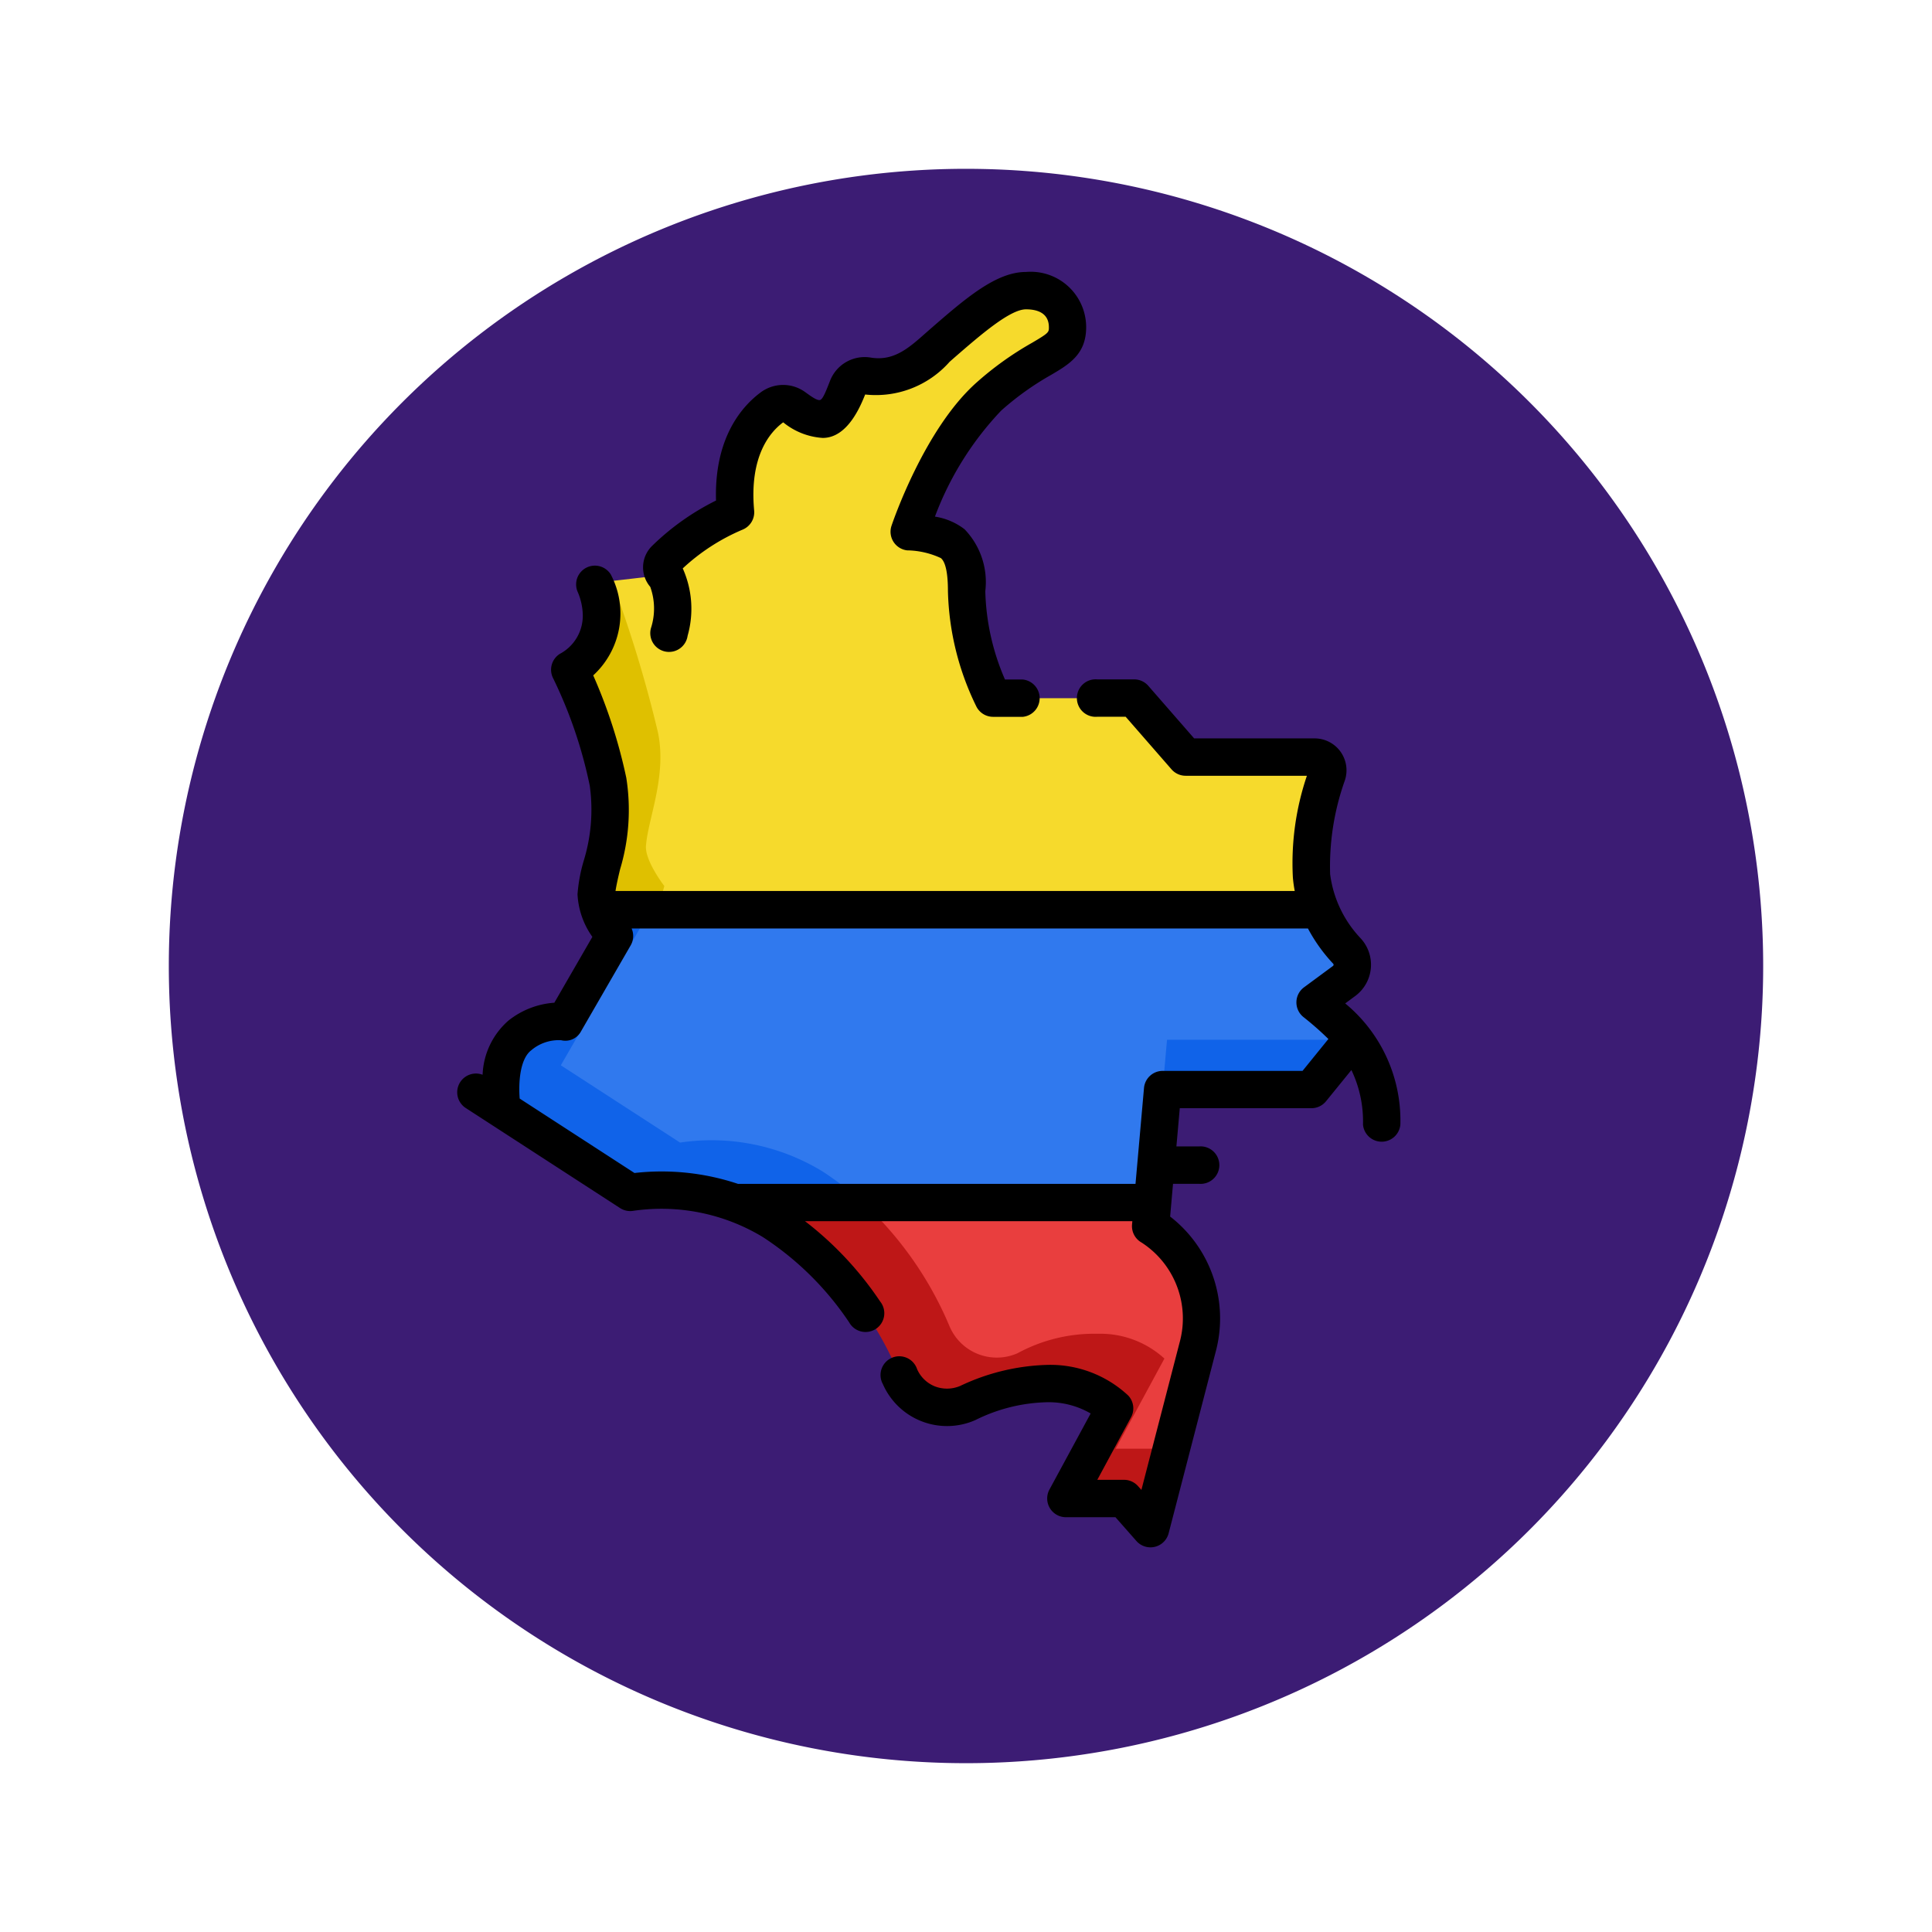 <svg xmlns="http://www.w3.org/2000/svg" xmlns:xlink="http://www.w3.org/1999/xlink" width="103" height="103" viewBox="0 0 103 103">
  <defs>
    <filter id="Trazado_934828" x="0" y="0" width="103" height="103" filterUnits="userSpaceOnUse">
      <feOffset dy="3" input="SourceAlpha"/>
      <feGaussianBlur stdDeviation="3" result="blur"/>
      <feFlood flood-opacity="0.161"/>
      <feComposite operator="in" in2="blur"/>
      <feComposite in="SourceGraphic"/>
    </filter>
  </defs>
  <g id="Grupo_1133645" data-name="Grupo 1133645" transform="translate(-277 -2507)">
    <g transform="matrix(1, 0, 0, 1, 277, 2507)" filter="url(#Trazado_934828)">
      <path id="Trazado_934828-2" data-name="Trazado 934828" d="M42.5,0A42.5,42.5,0,1,1,0,42.5,42.5,42.5,0,0,1,42.5,0Z" transform="translate(9 6)" fill="#3c1c74"/>
    </g>
    <g id="mapa" transform="translate(234.737 2521.499)">
      <g id="Grupo_1133646" data-name="Grupo 1133646" transform="translate(68.957 0.996)">
        <path id="Trazado_934829" data-name="Trazado 934829" d="M166.185,38.7a13.639,13.639,0,0,1,.828-5.384.7.7,0,0,0-.658-.942h-6.88l-2.744-3.147h-7.521a13.779,13.779,0,0,1-1.411-5.707c0-2.774-.96-2.919-3.064-3.161,0,0,1.639-4.884,4.241-7.2,2.774-2.473,4.2-2.182,4.2-3.7A1.97,1.97,0,0,0,150.961,7.5c-1.227,0-2.778,1.349-4.481,2.827-.986.855-2.106,2.021-3.936,1.727a1,1,0,0,0-1.091.612c-.289.734-.772,1.691-1.329,1.691a2.9,2.9,0,0,1-1.511-.636,1.012,1.012,0,0,0-1.195.009c-.884.654-2.249,2.226-1.938,5.594a12.007,12.007,0,0,0-3.746,2.5.607.607,0,0,0-.041.831l-2.807.324s.675,15.011.864,18.855L166.632,40.5A6.025,6.025,0,0,1,166.185,38.7Z" transform="translate(-122.962 -7.5)" fill="#f6da2c"/>
        <path id="Trazado_934830" data-name="Trazado 934830" d="M117.037,140.3s-1.039-1.345-.979-2.144c.109-1.456,1.133-3.742.633-6.074a67.349,67.349,0,0,0-2.454-8.049l-.942.109a3.526,3.526,0,0,1-1.3,4.623,24.829,24.829,0,0,1,2.041,5.973c.5,2.332-.524,4.618-.633,6.074a1.766,1.766,0,0,0,.157.748l2.75,1.328Z" transform="translate(-108.314 -108.557)" fill="#dfc000"/>
        <path id="Trazado_934831" data-name="Trazado 934831" d="M134.242,265.59l10.093-2.656.053-.065a13.223,13.223,0,0,0-2.018-1.923l1.544-1.141a1.077,1.077,0,0,0,.15-1.6,7.487,7.487,0,0,1-1.44-2.2H105.742l.049.993-4.59,7.523,6.5,5.228a25.2,25.2,0,0,1,7.409,3.2l18.6-1.328Z" transform="translate(-98.955 -222.997)" fill="#3079ee"/>
        <path id="Trazado_934832" data-name="Trazado 934832" d="M101.46,269.963a11.357,11.357,0,0,0-7.612-1.548l-6.356-4.121L92.282,256h-2.75a6.959,6.959,0,0,0,.822,1.4l-2.645,4.58a3.154,3.154,0,0,0-2.4.726c-1.431,1.1-.937,3.945-.937,3.945l6.823,4.424a11.708,11.708,0,0,1,5.586.541l3.667,1.328,3.153-1.328A17.323,17.323,0,0,0,101.46,269.963Z" transform="translate(-84.287 -222.996)" fill="#1063e9"/>
        <path id="Trazado_934833" data-name="Trazado 934833" d="M349.981,310.852h7.934l2.158-2.656h-9.857Z" transform="translate(-314.693 -268.259)" fill="#1063e9"/>
        <path id="Trazado_934834" data-name="Trazado 934834" d="M227.994,374.816l.112-1.265H212.662c.187.126-2.781.259-2.6.4,5.935,4.678,5.9,10.25,8.995,9.077,5.207-1.971,8.224.319,8.224.319L224.807,388l4.294-1.328,1.4-5.4A5.811,5.811,0,0,0,227.994,374.816Z" transform="translate(-193.351 -324.934)" fill="#e93e3e"/>
        <path id="Trazado_934835" data-name="Trazado 934835" d="M201.227,381.868a5.068,5.068,0,0,0-3.567-1.322,8.566,8.566,0,0,0-4.262,1.037,2.738,2.738,0,0,1-3.615-1.408,19,19,0,0,0-4.628-6.624h-6.82a9.734,9.734,0,0,1,2.026,1.007,18.161,18.161,0,0,1,6.766,8.273,2.738,2.738,0,0,0,3.615,1.408A8.566,8.566,0,0,1,195,383.2a5.068,5.068,0,0,1,3.567,1.322l-2.6,4.806h3.1l1.419,1.613,1.107-4.269h-2.966Z" transform="translate(-165.843 -324.934)" fill="#be1717"/>
      </g>
      <g id="Grupo_1133647" data-name="Grupo 1133647" transform="translate(66.61 0)">
        <path id="Trazado_934836" data-name="Trazado 934836" d="M101.731,66.388H99.085a1,1,0,0,1-.876-1.47l2.2-4.061a4.452,4.452,0,0,0-2.288-.6,8.992,8.992,0,0,0-3.859.952,3.734,3.734,0,0,1-4.931-1.918,1,1,0,1,1,1.824-.8,1.737,1.737,0,0,0,.967.928,1.8,1.8,0,0,0,1.333-.031,11.511,11.511,0,0,1,4.665-1.122,6.08,6.08,0,0,1,4.295,1.638,1,1,0,0,1,.148,1.154l-1.8,3.336h1.425a1,1,0,0,1,.748.338l.178.2,2.036-7.855a4.818,4.818,0,0,0-2.027-5.333,1,1,0,0,1-.508-.959l.016-.181H85.179a18.1,18.1,0,0,1,4.005,4.279A1,1,0,1,1,87.534,56a16.118,16.118,0,0,0-4.605-4.55,10.442,10.442,0,0,0-6.882-1.4,1,1,0,0,1-.726-.143l-8.257-5.354a1,1,0,0,1,.928-1.754,4.034,4.034,0,0,1,1.377-2.887,4.413,4.413,0,0,1,2.447-.953l2.028-3.511a4.283,4.283,0,0,1-.792-2.27A8.445,8.445,0,0,1,73.38,31.4a9.254,9.254,0,0,0,.324-4.013,24.176,24.176,0,0,0-1.945-5.712,1,1,0,0,1,.349-1.314,2.3,2.3,0,0,0,1.224-2.1,3.281,3.281,0,0,0-.281-1.228,1,1,0,0,1,1.774-.907,4.477,4.477,0,0,1-.936,5.382,27.686,27.686,0,0,1,1.763,5.459,10.976,10.976,0,0,1-.332,4.883c-.1.416-.19.815-.243,1.152h36.212a6.92,6.92,0,0,1-.1-.728,14.515,14.515,0,0,1,.748-5.415h-6.465a1,1,0,0,1-.751-.341l-2.446-2.805h-1.511a1,1,0,1,1,0-1.992h1.965a1,1,0,0,1,.751.341l2.446,2.805h6.427a1.7,1.7,0,0,1,1.594,2.279,13.627,13.627,0,0,0-.771,4.959,6.093,6.093,0,0,0,1.623,3.416,2.073,2.073,0,0,1-.287,3.081l-.533.394a8.088,8.088,0,0,1,2.941,6.461,1,1,0,0,1-1.992,0,6.351,6.351,0,0,0-.618-2.91l-1.355,1.667a1,1,0,0,1-.773.368h-7.022l-.18,2.039h1.2a1,1,0,1,1,0,1.992H104.8l-.154,1.745a6.871,6.871,0,0,1,2.426,7.221l-2.508,9.673a1,1,0,0,1-1.712.408ZM81.622,48.617H102.8l.453-5.116a1,1,0,0,1,.992-.908h7.46l1.378-1.7h0a16.213,16.213,0,0,0-1.337-1.176,1,1,0,0,1,.033-1.576L113.325,37a.08.08,0,0,0,.034-.06.072.072,0,0,0-.02-.06A8.7,8.7,0,0,1,111.993,35H75.936a1,1,0,0,1-.05.9l-2.645,4.58a.945.945,0,0,1-1.059.479,2.257,2.257,0,0,0-1.6.538c-.606.466-.681,1.742-.613,2.572l6.12,3.968a12.844,12.844,0,0,1,5.532.584Zm15.156-24.9H95.206a1,1,0,0,1-.881-.531A14.719,14.719,0,0,1,92.8,17.013c0-.961-.127-1.554-.379-1.76a4.412,4.412,0,0,0-1.8-.411,1,1,0,0,1-.83-1.307c.07-.21,1.755-5.163,4.523-7.63a17.017,17.017,0,0,1,2.968-2.127c.9-.529.9-.563.9-.828,0-.792-.664-.958-1.221-.958-.85,0-2.421,1.362-3.806,2.564l-.022.019-.245.216a5.243,5.243,0,0,1-4.5,1.742c-.232.568-.92,2.315-2.262,2.315a3.688,3.688,0,0,1-2.1-.825.018.018,0,0,0-.018,0c-.69.51-1.806,1.8-1.539,4.7a1,1,0,0,1-.618,1.015,10.889,10.889,0,0,0-3.189,2.066,5.259,5.259,0,0,1,.259,3.593,1,1,0,1,1-1.939-.456,3.4,3.4,0,0,0-.052-2.153,1.6,1.6,0,0,1,.1-2.186,13.347,13.347,0,0,1,3.406-2.416c-.1-3.388,1.422-5.056,2.382-5.766a2,2,0,0,1,2.371-.015c.341.247.637.455.786.423s.3-.411.544-1.036A1.981,1.981,0,0,1,88.7,4.567c1.211.195,2.014-.516,2.865-1.268l.259-.228.022-.019C93.732,1.414,95.362,0,96.956,0a2.956,2.956,0,0,1,3.213,2.95c0,1.439-.914,1.976-1.882,2.545a15.25,15.25,0,0,0-2.652,1.9,16.668,16.668,0,0,0-3.528,5.648,3.454,3.454,0,0,1,1.578.673,4.057,4.057,0,0,1,1.107,3.3,12.518,12.518,0,0,0,1.049,4.711h.938a1,1,0,0,1,0,1.992Z" transform="translate(-66.61 0)"/>
      </g>
    </g>
  </g>
</svg>
